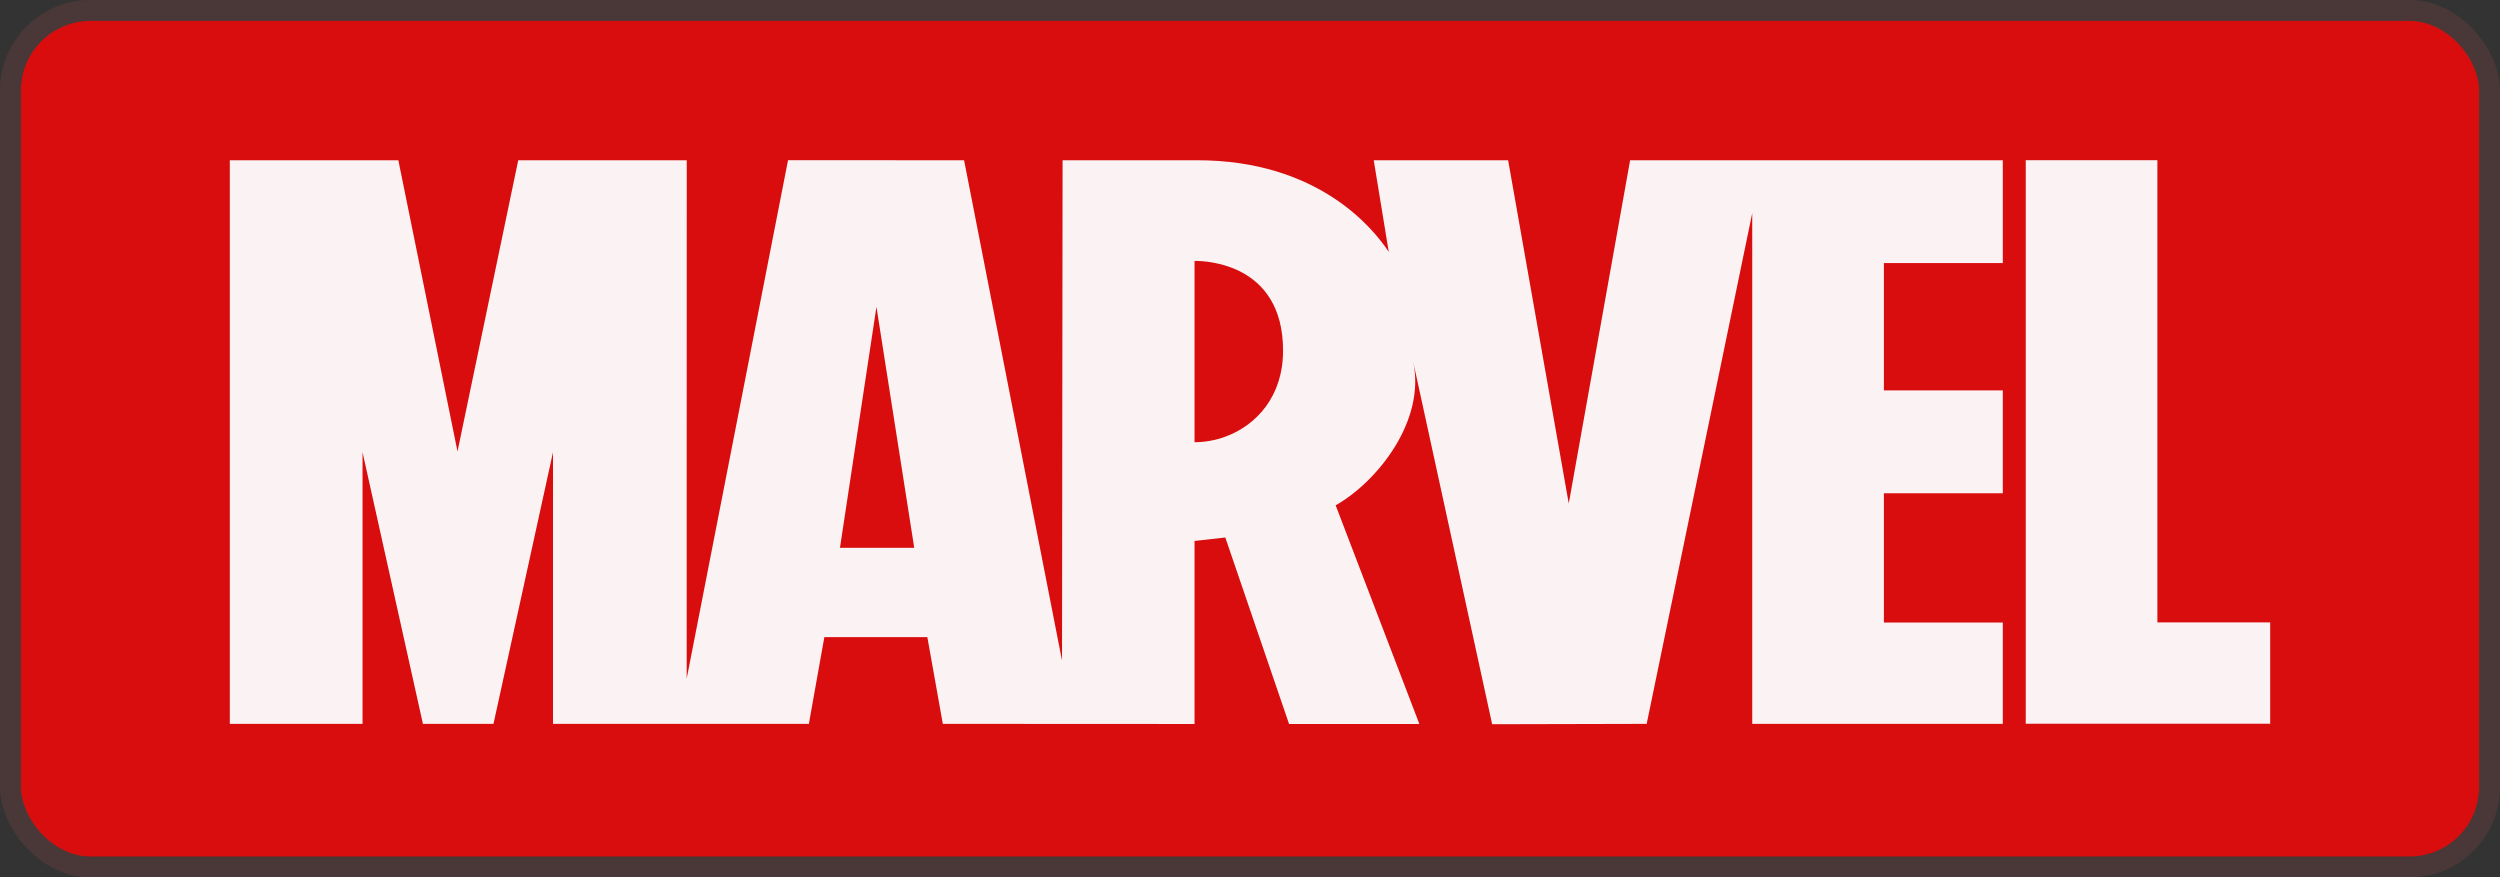 <svg width="359" height="126" viewBox="0 0 359 126" fill="none" xmlns="http://www.w3.org/2000/svg">
<rect x="0" y="0" width="359" height="126" fill="#333333" stroke="none"/>
<rect x="3" y="3" width="353" height="120" rx="10" fill="#D90D0D"/>
<path d="M287.604 37.773V23.012H234.084L225.273 72.306L216.568 23.012H197.268L199.425 36.175C197.2 32.801 189.301 23.012 171.91 23.012C171.795 23.006 152.587 23.012 152.587 23.012L152.507 94.862L138.442 23.012L113.161 23.006L98.609 97.451L98.617 23.012H74.418L65.698 64.829L57.203 23.012H33V103.946H52.06V64.935L60.731 103.946H70.863L79.412 64.935V103.946H116.153L118.375 91.497H133.167L135.389 103.946L171.464 103.964H171.491V103.946H171.536V77.678L175.953 77.184L185.108 103.964H203.769L203.761 103.946H203.814L191.801 72.566C197.884 69.106 204.76 60.335 202.93 51.94V51.937C202.953 52.046 214.273 104 214.273 104L236.462 103.947L251.623 30.593V103.947H287.603V89.393H270.528V70.834H287.603V56.058H270.528V37.773H287.604ZM120.62 78.666L125.857 44.062L131.284 78.666H120.62ZM176.014 62.687C174.551 63.229 173.027 63.499 171.536 63.502V37.472C171.559 37.472 171.594 37.469 171.631 37.469C173.117 37.461 184.247 37.814 184.247 50.342C184.247 56.895 180.463 61.029 176.014 62.687ZM326 89.379V103.928H290.897V23H309.8V89.379H326Z" fill="#FBF3F3"/>
<rect x="1.5" y="1.5" width="356" height="123" rx="11.5" stroke="#8C4848" stroke-opacity="0.26" stroke-width="3"/>
</svg>
